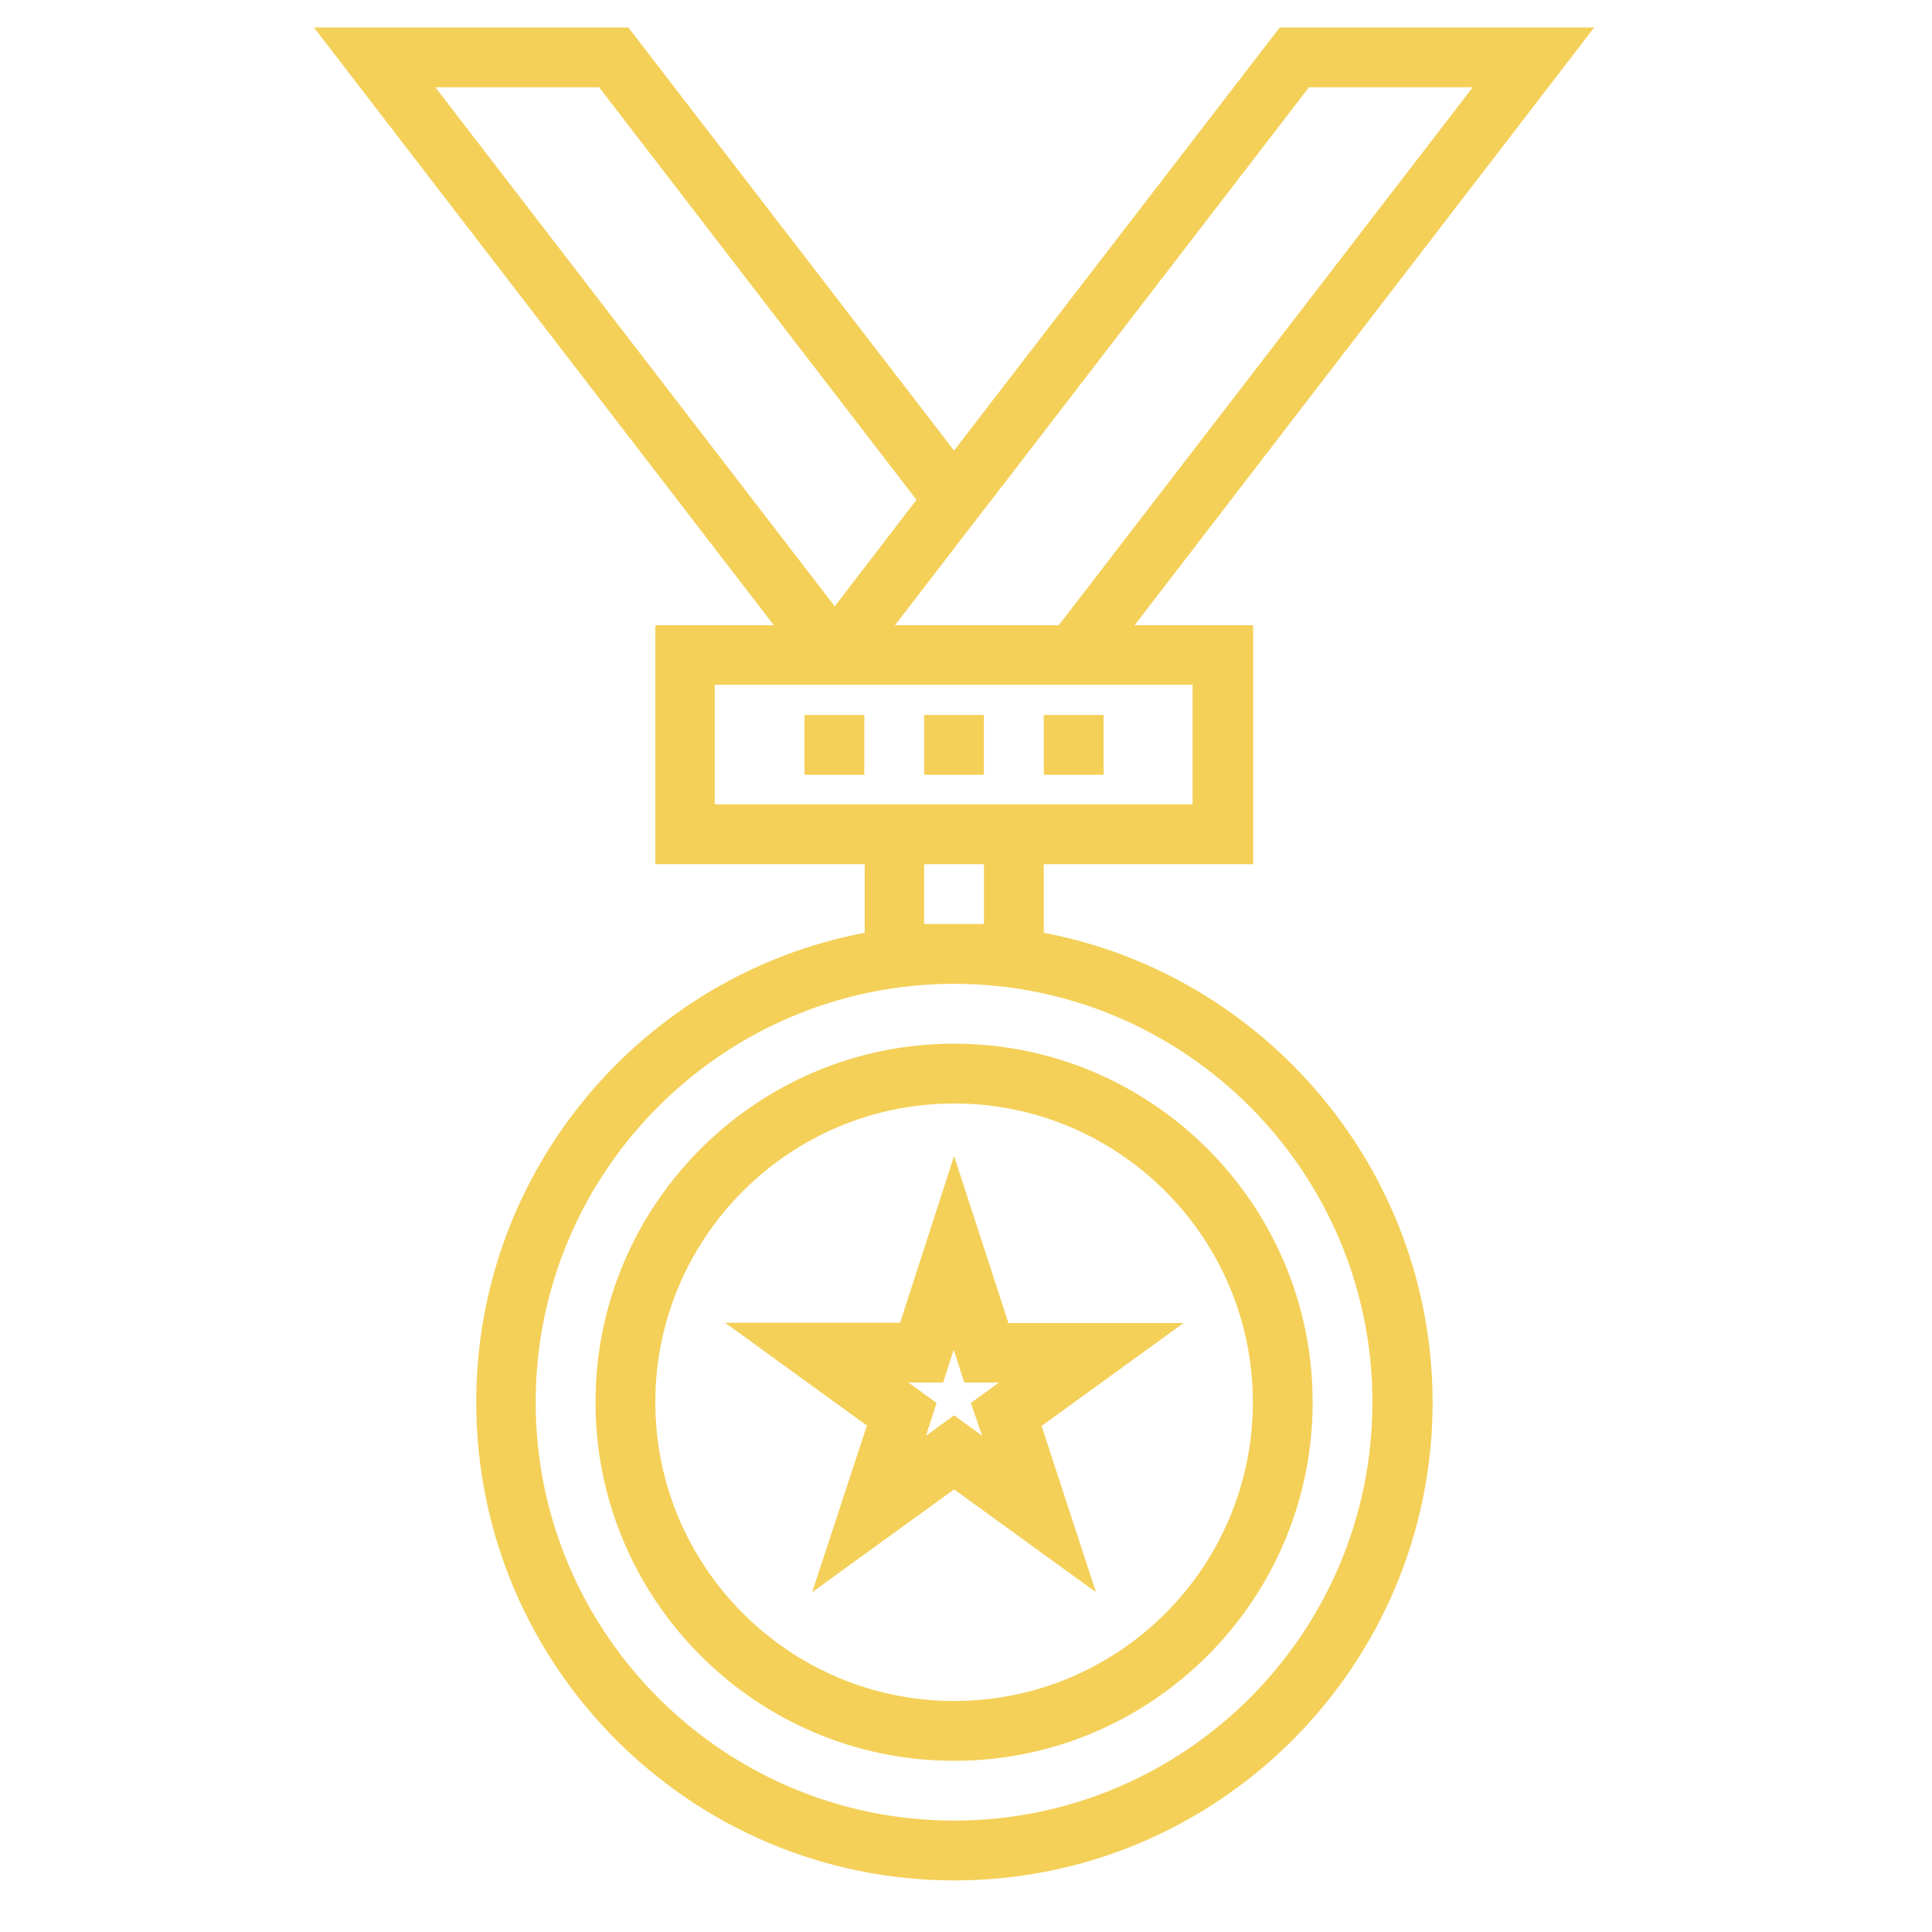 <svg width="30" height="30" viewBox="0 0 30 30" fill="none" xmlns="http://www.w3.org/2000/svg">
<g clip-path="url(#clip0_1_803)">
<path d="M16.208 14.484V13.419H19.459V9.709H17.618L24.755 0.426H19.872L14.815 6.996L9.756 0.426H4.874L12.016 9.709H10.176V13.419H13.427V14.484C9.994 15.135 7.395 18.154 7.395 21.774C7.395 25.869 10.725 29.199 14.82 29.199C18.915 29.199 22.246 25.869 22.246 21.774C22.24 18.154 19.635 15.135 16.208 14.484ZM20.326 1.355H22.869L16.44 9.709H13.897L15.33 7.846L15.398 7.761L20.326 1.355ZM9.303 1.355L14.231 7.761L12.962 9.415L6.76 1.355H9.303ZM11.099 12.49V10.632H12.011H16.893H18.519V12.49H16.197H13.41H11.099ZM14.35 14.348V13.419H15.279V14.348H14.35ZM14.815 28.27C11.229 28.27 8.318 25.353 8.318 21.774C8.318 18.188 11.235 15.277 14.815 15.277C18.4 15.277 21.311 18.194 21.311 21.774C21.311 25.359 18.4 28.27 14.815 28.27Z" fill="#F4D059"/>
<path d="M14.815 16.206C11.745 16.206 9.247 18.704 9.247 21.774C9.247 24.844 11.745 27.342 14.815 27.342C17.885 27.342 20.383 24.844 20.383 21.774C20.383 18.704 17.885 16.206 14.815 16.206ZM14.815 26.413C12.255 26.413 10.176 24.328 10.176 21.774C10.176 19.214 12.26 17.135 14.815 17.135C17.375 17.135 19.454 19.219 19.454 21.774C19.454 24.334 17.375 26.413 14.815 26.413Z" fill="#F4D059"/>
<path d="M14.815 17.95L13.977 20.539H11.258L13.461 22.136L12.611 24.724L14.815 23.127L17.018 24.724L16.174 22.142L18.378 20.544H15.659L14.815 17.95ZM15.251 22.294L14.815 21.977L14.379 22.294L14.543 21.785L14.107 21.468H14.645L14.809 20.958L14.973 21.468H15.511L15.075 21.785L15.251 22.294Z" fill="#F4D059"/>
<path d="M14.35 11.102H15.278V12.031H14.35V11.102Z" fill="#F4D059"/>
<path d="M16.208 11.102H17.137V12.031H16.208V11.102Z" fill="#F4D059"/>
<path d="M12.492 11.102H13.421V12.031H12.492V11.102Z" fill="#F4D059"/>
</g>
<defs>
<clipPath id="clip0_1_803">
<rect width="29" height="29" fill="white" transform="translate(0.314 0.312)"/>
</clipPath>
</defs>
</svg>
